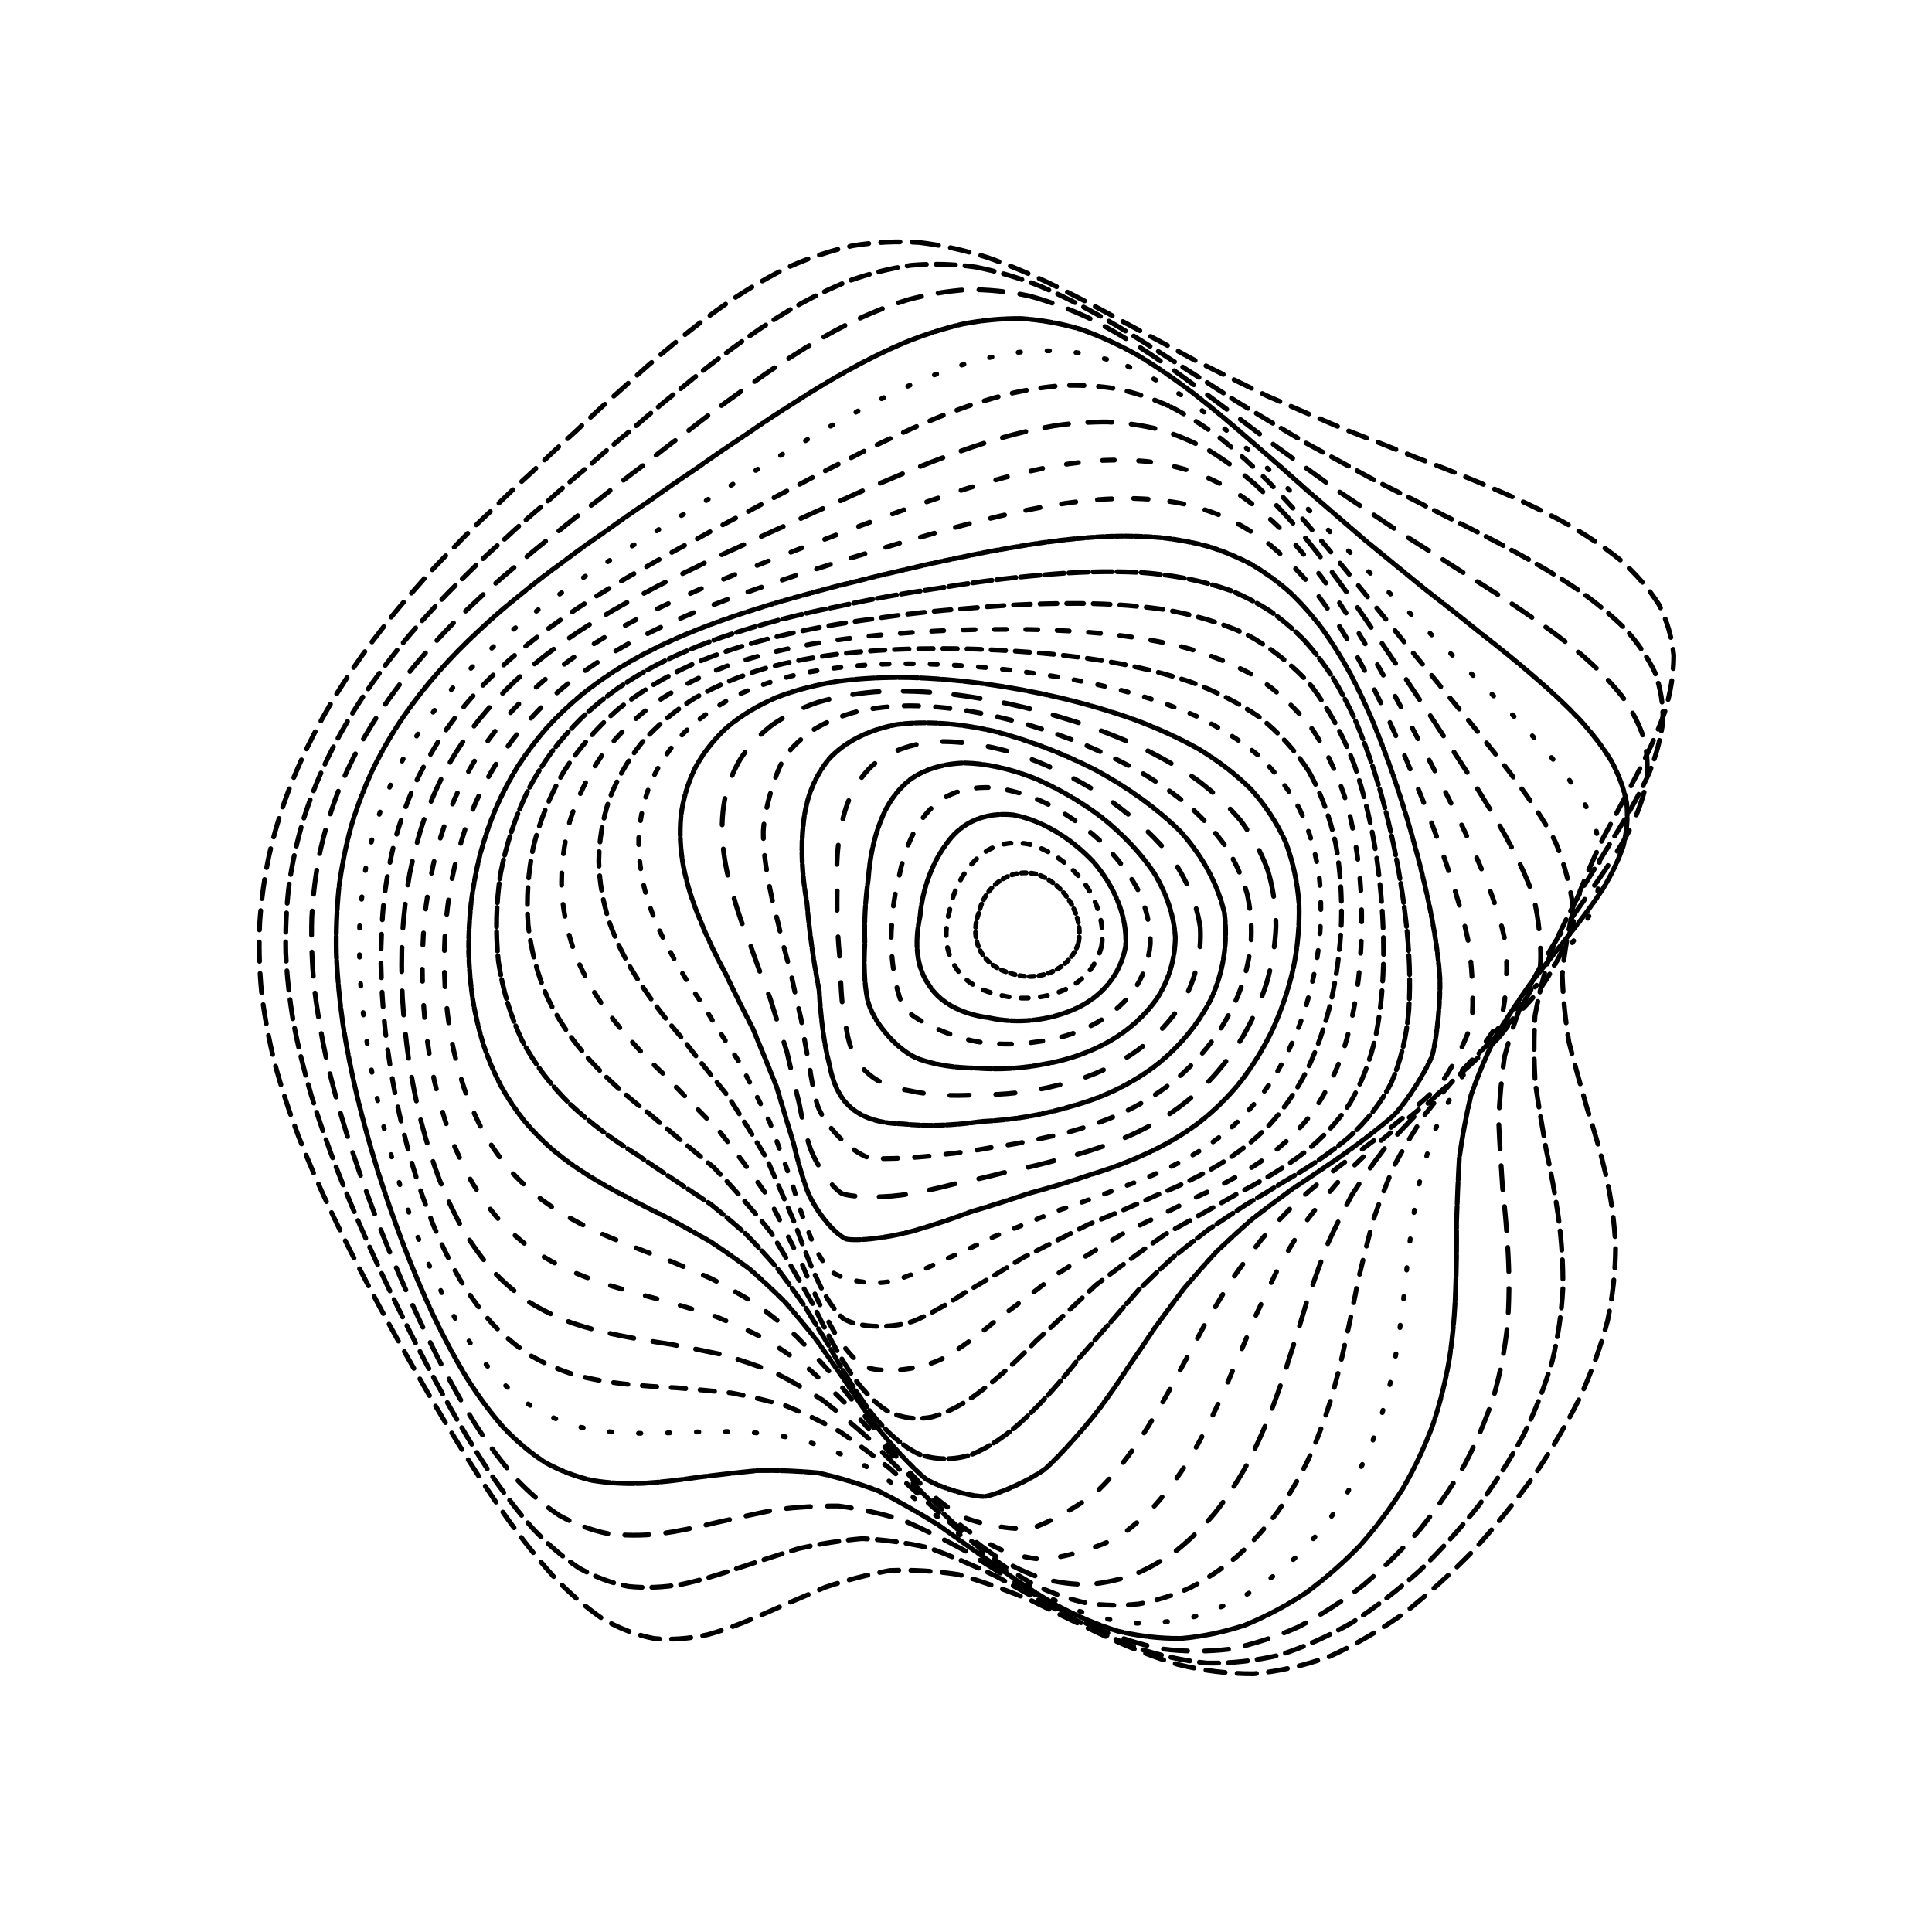 <!--https://fffuel.co/ccchaos/-->
<svg xmlns="http://www.w3.org/2000/svg" version="1.1" viewBox="0 0 800 800">
  <defs>
    <linearGradient x1="50%" y1="0%" x2="50%" y2="100%" id="ccchaos-grad">
      <stop stop-color="hsl(206, 75%, 49%)" stop-opacity="1" offset="0%"></stop>
      <stop stop-color="hsl(331, 90%, 56%)" stop-opacity="1" offset="100%"></stop>
    </linearGradient>
  </defs>
  <g stroke-width="2" stroke="url(#ccchaos-grad)" fill="none" stroke-linecap="round">
    <path
      d="M380.7 100.4C390.12 101.54 399.54 103.65 408.94 106.63 418.36 109.96 427.79 113.98 437.22 118.57 446.7 123.23 456.21 128.27 465.76 133.59 475.4 138.71 485.11 143.96 494.9 149.27 504.81 154.21 514.83 159.15 524.94 164.06 535.2 168.54 545.56 173.01 555.99 177.47 566.53 181.55 577.11 185.7 587.66 189.95 598.22 193.93 608.64 198.1 618.83 202.5 628.84 206.76 638.46 211.33 647.53 216.24 656.2 221.11 664.12 226.38 671.15 232.04 677.53 237.74 682.85 243.87 686.97 250.41 690.29 257.02 692.34 264.03 693.07 271.43 693.04 278.89 691.77 286.71 689.34 294.85 686.42 303.04 682.6 311.52 678.06 320.25 673.54 329.01 668.69 338 663.73 347.17 659.41 356.36 655.38 365.72 651.84 375.22 649.43 384.73 647.78 394.16 646.89 403.5 647.2 412.85 648.15 422.13 649.63 431.35 652 440.61 654.59 449.85 657.21 459.07 660.24 468.39 662.93 477.75 665.13 487.17 667.24 496.74 668.55 506.44 668.97 516.25 668.93 526.27 667.84 536.45 665.69 546.78 662.93 557.31 659.09 567.97 654.22 578.71 648.77 589.56 642.39 600.39 635.19 611.1 627.52 621.72 619.18 632.03 610.26 641.88 601.06 651.33 591.43 660.08 581.48 667.94 571.4 675.09 561.1 681.11 550.67 685.86 540.21 689.67 529.68 692.09 519.16 693.07 508.66 693.11 498.18 691.81 487.77 689.23 477.39 686.08 467.09 681.98 456.87 677.16 446.69 672.42 436.59 667.45 426.59 662.52 416.61 658.41 406.71 654.83 396.91 651.97 387.11 650.48 377.63 649.94 368.45 650.31 359.26 652 350.37 654.36 341.78 657.21 333.15 660.86 324.81 664.56 316.75 668.07 308.64 671.7 300.79 674.69 293.21 676.84 285.56 678.55 278.14 679.12 270.97 678.49 263.68 677.09 256.61 674.39 249.74 670.45 242.73 665.69 235.9 659.78 229.24 652.83 222.42 645.23 215.75 636.78 209.25 627.64 202.57 618.09 196.04 608.05 189.68 597.66 183.17 587.11 176.84 576.35 170.74 565.5 164.52 554.65 158.55 543.79 152.88 532.99 147.17 522.28 141.8 511.65 136.84 501.14 131.92 490.73 127.46 480.43 123.5 470.24 119.68 460.14 116.42 450.13 113.75 440.21 111.29 430.34 109.46 420.53 108.3 410.79 107.37 401.07 107.11 391.4 107.57 381.8 108.23 372.2 109.56 362.88 111.5 353.86 113.59 344.83 116.23 336.11 119.38 327.7 122.58 319.3 126.22 311.22 130.25 303.49 134.24 295.77 138.57 288.4 143.18 281.4 147.67 274.4 152.41 267.75 157.36 261.47 162.13 255.15 167.1 249.17 172.24 243.52 177.18 237.77 182.31 232.29 187.61 227.06 192.72 221.66 198.03 216.42 203.54 211.34 208.9 205.98 214.49 200.69 220.33 195.45 226.06 189.86 232.06 184.27 238.33 178.66 244.55 172.69 251.07 166.7 257.88 160.73 264.66 154.46 271.75 148.27 279.14 142.25 286.53 136.08 294.21 130.21 302.17 124.73 310.14 119.36 318.38 114.55 326.88 110.43 335.37 106.66 344.12 103.73 353.1 101.73 362.07 100.26 371.27 99.8 380.69 100.4"
      stroke-dasharray="8 5" transform="rotate(0, 400, 400)" opacity="0.47"></path>
    <path
      d="M383.44 111C392.56 112.13 401.71 114.17 410.88 117.06 420.06 120.28 429.29 124.18 438.55 128.64 447.85 133.19 457.21 138.13 466.63 143.36 476.12 148.43 485.69 153.65 495.34 158.96 505.09 163.94 514.93 168.94 524.85 173.92 534.87 178.5 544.95 183.08 555.06 187.64 565.24 191.84 575.38 196.08 585.44 200.4 595.45 204.43 605.26 208.62 614.77 212.99 624.07 217.19 632.93 221.65 641.2 226.4 649.05 231.07 656.16 236.09 662.38 241.46 667.99 246.83 672.57 252.59 676.04 258.72 678.77 264.89 680.34 271.45 680.71 278.37 680.41 285.33 679.01 292.64 676.56 300.28 673.72 307.96 670.08 315.94 665.8 324.19 661.58 332.46 657.07 340.98 652.46 349.73 648.46 358.48 644.71 367.44 641.37 376.6 639.07 385.76 637.43 394.9 636.47 404.01 636.59 413.13 637.29 422.24 638.47 431.34 640.47 440.48 642.69 449.64 644.97 458.82 647.66 468.1 650.09 477.45 652.11 486.87 654.1 496.43 655.41 506.11 655.95 515.9 656.13 525.85 655.38 535.93 653.67 546.11 651.44 556.43 648.23 566.81 644.06 577.2 639.36 587.62 633.78 597.94 627.4 608.04 620.58 617.99 613.07 627.55 604.98 636.59 596.59 645.19 587.74 653.06 578.52 660.02 569.14 666.29 559.5 671.48 549.67 675.45 539.79 678.56 529.79 680.39 519.74 680.89 509.69 680.6 499.63 679.08 489.6 676.44 479.59 673.33 469.62 669.4 459.72 664.84 449.85 660.4 440.05 655.78 430.33 651.19 420.63 647.39 411.01 644.06 401.49 641.36 391.96 639.92 382.74 639.32 373.82 639.54 364.88 640.97 356.23 643.01 347.87 645.51 339.47 648.78 331.35 652.12 323.49 655.33 315.57 658.72 307.9 661.58 300.49 663.73 292.98 665.54 285.7 666.37 278.64 666.12 271.47 665.23 264.49 663.16 257.7 659.95 250.77 656 244.01 650.96 237.41 644.92 230.65 638.26 224.04 630.74 217.59 622.51 210.97 613.85 204.51 604.65 198.22 595.03 191.79 585.19 185.54 575.08 179.52 564.81 173.4 554.48 167.54 544.07 161.97 533.67 156.39 523.29 151.14 512.96 146.29 502.71 141.51 492.53 137.16 482.44 133.32 472.45 129.61 462.53 126.45 452.71 123.87 442.99 121.5 433.32 119.74 423.73 118.64 414.24 117.77 404.76 117.56 395.37 118.03 386.07 118.72 376.78 120.06 367.79 121.99 359.12 124.06 350.45 126.68 342.09 129.8 334.06 132.96 326.02 136.56 318.31 140.54 310.94 144.49 303.56 148.76 296.52 153.32 289.82 157.76 283.1 162.45 276.71 167.35 270.65 172.07 264.53 176.99 258.7 182.08 253.16 186.97 247.49 192.04 242.05 197.28 236.82 202.32 231.39 207.55 226.1 212.97 220.93 218.22 215.48 223.69 210.08 229.38 204.71 234.95 199.02 240.77 193.31 246.85 187.61 252.84 181.58 259.11 175.55 265.65 169.56 272.15 163.32 278.94 157.2 286.02 151.25 293.07 145.22 300.41 139.5 308.02 134.18 315.62 129 323.5 124.39 331.65 120.44 339.78 116.85 348.17 114.07 356.81 112.19 365.44 110.81 374.31 110.41 383.43 111"
      stroke-dasharray="8 4" transform="rotate(4.04, 400, 400)" opacity="0.37"></path>
    <path
      d="M386.87 121.61C395.69 122.71 404.58 124.69 413.51 127.47 422.45 130.59 431.46 134.36 440.51 138.68 449.61 143.11 458.78 147.93 468.01 153.05 477.3 158.06 486.68 163.23 496.12 168.51 505.64 173.51 515.23 178.55 524.86 183.58 534.56 188.26 544.29 192.93 553.99 197.59 563.71 201.91 573.36 206.25 582.85 210.65 592.25 214.76 601.4 219 610.2 223.38 618.77 227.56 626.85 231.96 634.32 236.61 641.38 241.14 647.69 245.98 653.15 251.13 658.03 256.24 661.94 261.69 664.81 267.49 667.03 273.3 668.18 279.46 668.24 285.97 667.73 292.5 666.23 299.37 663.8 306.57 661.06 313.78 657.61 321.31 653.6 329.12 649.68 336.94 645.5 345.04 641.23 353.39 637.53 361.73 634.04 370.33 630.91 379.16 628.71 387.99 627.09 396.85 626.07 405.72 626.02 414.6 626.49 423.52 627.38 432.47 629.05 441.46 630.92 450.5 632.86 459.6 635.22 468.78 637.37 478.04 639.18 487.39 641.03 496.85 642.3 506.42 642.9 516.08 643.23 525.85 642.74 535.71 641.4 545.63 639.63 555.61 636.95 565.61 633.4 575.53 629.39 585.42 624.54 595.13 618.92 604.56 612.9 613.77 606.2 622.55 598.91 630.74 591.33 638.49 583.26 645.48 574.79 651.58 566.14 657.02 557.19 661.41 548.01 664.67 538.75 667.15 529.33 668.46 519.81 668.56 510.27 667.97 500.67 666.31 491.07 663.64 481.48 660.61 471.89 656.86 462.36 652.57 452.84 648.43 443.36 644.14 433.96 639.9 424.57 636.39 415.24 633.29 406 630.75 396.75 629.36 387.8 628.71 379.13 628.8 370.44 629.98 362.02 631.72 353.88 633.88 345.7 636.78 337.77 639.77 330.09 642.67 322.35 645.81 314.84 648.5 307.56 650.6 300.2 652.46 293.04 653.47 286.08 653.54 279.01 653.07 272.12 651.55 265.4 648.97 258.55 645.77 251.85 641.53 245.31 636.34 238.62 630.57 232.07 623.97 225.68 616.63 219.14 608.87 212.75 600.53 206.53 591.73 200.2 582.67 194.05 573.28 188.13 563.66 182.13 553.94 176.39 544.08 170.94 534.16 165.49 524.23 160.39 514.3 155.66 504.41 151.02 494.55 146.81 484.75 143.08 475.05 139.51 465.38 136.46 455.81 133.98 446.35 131.7 436.92 130.03 427.58 128.99 418.35 128.17 409.15 128 400.04 128.5 391.05 129.21 382.05 130.54 373.38 132.46 365.04 134.51 356.69 137.1 348.65 140.16 340.95 143.29 333.23 146.84 325.83 150.76 318.76 154.65 311.67 158.86 304.89 163.36 298.44 167.75 291.94 172.38 285.74 177.22 279.84 181.9 273.85 186.77 268.12 191.8 262.63 196.65 257 201.67 251.56 206.84 246.29 211.83 240.81 217 235.44 222.33 230.17 227.5 224.62 232.87 219.11 238.44 213.63 243.88 207.85 249.55 202.06 255.44 196.28 261.25 190.22 267.31 184.18 273.63 178.21 279.89 172.03 286.41 165.99 293.21 160.16 299.97 154.28 307 148.73 314.31 143.6 321.59 138.62 329.14 134.2 336.96 130.45 344.76 127.04 352.82 124.41 361.15 122.65 369.46 121.37 378.03 121.01 386.86 121.61"
      stroke-dasharray="10 7" transform="rotate(8.08, 400, 400)" opacity="0.73"></path>
    <path
      d="M390.83 132.22C399.37 133.29 407.99 135.2 416.66 137.88 425.35 140.88 434.12 144.51 442.94 148.69 451.8 152.98 460.73 157.68 469.72 162.68 478.77 167.59 487.88 172.7 497.05 177.93 506.26 182.93 515.53 187.98 524.8 193.05 534.11 197.8 543.41 202.56 552.63 207.31 561.83 211.73 570.91 216.18 579.78 220.67 588.54 224.87 597 229.17 605.07 233.59 612.88 237.8 620.18 242.18 626.88 246.77 633.17 251.23 638.73 255.94 643.46 260.93 647.67 265.84 650.97 271.06 653.31 276.6 655.07 282.11 655.86 287.95 655.67 294.12 655 300.28 653.44 306.77 651.06 313.58 648.43 320.39 645.19 327.51 641.45 334.93 637.82 342.35 633.97 350.05 630.03 358.03 626.61 366.01 623.38 374.25 620.44 382.76 618.35 391.27 616.76 399.84 615.68 408.47 615.49 417.11 615.74 425.81 616.37 434.58 617.72 443.37 619.26 452.25 620.88 461.2 622.91 470.22 624.77 479.32 626.36 488.51 628.04 497.77 629.23 507.13 629.83 516.55 630.26 526.04 629.96 535.58 628.91 545.12 627.52 554.68 625.31 564.18 622.3 573.55 618.89 582.82 614.71 591.86 609.8 600.55 604.52 608.99 598.58 616.95 592.06 624.29 585.26 631.19 577.95 637.33 570.23 642.6 562.32 647.25 554.08 650.92 545.57 653.53 536.96 655.45 528.15 656.3 519.2 656.07 510.22 655.26 501.13 653.49 492.01 650.83 482.88 647.91 473.72 644.36 464.58 640.34 455.45 636.51 446.34 632.55 437.27 628.63 428.22 625.4 419.21 622.53 410.26 620.14 401.31 618.8 392.63 618.12 384.21 618.07 375.78 619.03 367.59 620.49 359.65 622.33 351.68 624.87 343.94 627.52 336.43 630.11 328.86 632.97 321.5 635.48 314.35 637.48 307.12 639.34 300.07 640.46 293.21 640.76 286.24 640.64 279.43 639.57 272.78 637.56 266.02 635 259.39 631.49 252.91 627.09 246.3 622.17 239.82 616.43 233.5 609.97 227.05 603.09 220.75 595.62 214.62 587.65 208.4 579.41 202.37 570.79 196.56 561.88 190.7 552.84 185.1 543.61 179.79 534.26 174.49 524.86 169.53 515.41 164.96 505.96 160.47 496.52 156.4 487.1 152.81 477.74 149.37 468.41 146.44 459.15 144.07 449.99 141.9 440.86 140.31 431.81 139.33 422.88 138.58 413.97 138.45 405.15 138.97 396.47 139.69 387.78 141.02 379.41 142.9 371.37 144.94 363.32 147.48 355.58 150.49 348.16 153.56 340.72 157.05 333.58 160.89 326.76 164.72 319.91 168.87 313.35 173.29 307.08 177.62 300.75 182.19 294.69 186.96 288.88 191.6 282.98 196.41 277.3 201.39 271.82 206.2 266.2 211.17 260.73 216.28 255.39 221.23 249.85 226.33 244.4 231.59 239.02 236.7 233.39 241.98 227.78 247.44 222.2 252.78 216.35 258.32 210.5 264.07 204.68 269.72 198.62 275.61 192.6 281.73 186.68 287.78 180.59 294.08 174.67 300.63 168.98 307.13 163.28 313.9 157.92 320.93 152.99 327.92 148.22 335.19 144.01 342.71 140.45 350.2 137.23 357.97 134.76 365.99 133.11 374 131.92 382.28 131.62 390.82 132.22"
      stroke-dasharray="9 1" transform="rotate(12.12, 400, 400)" opacity="0.08"></path>
    <path
      d="M395.18 142.83C403.44 143.87 411.78 145.71 420.18 148.28 428.59 151.16 437.09 154.65 445.64 158.67 454.22 162.82 462.88 167.37 471.58 172.23 480.32 177.04 489.12 182.06 497.94 187.22 506.79 192.19 515.66 197.23 524.51 202.31 533.36 207.11 542.16 211.93 550.85 216.75 559.48 221.27 567.95 225.82 576.17 230.39 584.24 234.7 591.99 239.08 599.32 243.55 606.38 247.81 612.93 252.21 618.88 256.78 624.43 261.21 629.29 265.85 633.36 270.72 638.33 278.03 643.18 293.96 643.02 302.63 642.23 308.49 640.65 314.67 638.35 321.14 635.86 327.61 632.83 334.38 629.36 341.44 626.02 348.5 622.48 355.85 618.85 363.49 615.71 371.12 612.72 379.03 609.97 387.22 607.99 395.42 606.43 403.71 605.31 412.07 604.99 420.44 605.05 428.91 605.44 437.45 606.5 446.01 607.72 454.67 609.02 463.41 610.73 472.19 612.32 481.06 613.68 489.99 615.16 498.98 616.23 508.03 616.8 517.11 617.27 526.22 617.1 535.34 616.28 544.41 615.18 553.44 613.36 562.37 610.81 571.1 607.94 579.7 604.34 588.01 600.07 595.93 595.47 603.58 590.24 610.71 584.44 617.22 578.38 623.29 571.82 628.62 564.83 633.11 557.65 637.03 550.11 640.04 542.28 642.07 534.34 643.5 526.17 643.96 517.82 643.45 509.41 642.47 500.88 640.64 492.26 638.04 483.63 635.24 474.94 631.91 466.23 628.16 457.52 624.63 448.8 620.99 440.1 617.39 431.41 614.42 422.73 611.77 414.1 609.54 405.46 608.25 397.06 607.53 388.9 607.37 380.72 608.12 372.77 609.32 365.04 610.86 357.28 613.06 349.72 615.37 342.38 617.65 334.98 620.23 327.77 622.52 320.74 624.39 313.64 626.2 306.71 627.37 299.94 627.84 293.08 627.98 286.36 627.29 279.79 625.76 273.11 623.77 266.57 620.91 260.16 617.22 253.65 613.06 247.26 608.13 241.02 602.5 234.68 596.49 228.49 589.86 222.48 582.73 216.39 575.31 210.49 567.49 204.82 559.34 199.12 551.03 193.67 542.48 188.51 533.76 183.39 524.97 178.59 516.08 174.18 507.14 169.85 498.18 165.95 489.21 162.5 480.27 159.21 471.34 156.41 462.46 154.15 453.65 152.09 444.86 150.59 436.15 149.69 427.54 148.99 418.94 148.9 410.44 149.43 402.07 150.17 393.69 151.48 385.61 153.34 377.85 155.34 370.08 157.83 362.61 160.77 355.44 163.78 348.25 167.19 341.34 170.96 334.72 174.71 328.06 178.78 321.67 183.12 315.53 187.38 309.33 191.88 303.37 196.58 297.62 201.15 291.77 205.91 286.11 210.82 280.62 215.58 274.97 220.5 269.46 225.56 264.05 230.46 258.45 235.51 252.91 240.7 247.44 245.75 241.73 250.96 236.05 256.33 230.4 261.58 224.5 267.01 218.63 272.64 212.81 278.16 206.77 283.9 200.82 289.84 194.97 295.72 189.01 301.82 183.24 308.16 177.72 314.45 172.21 320.98 167.06 327.76 162.34 334.5 157.81 341.5 153.81 348.74 150.45 355.97 147.42 363.45 145.1 371.19 143.58 378.92 142.48 386.91 142.22 395.17 142.82"
      stroke-dasharray="1 11" transform="rotate(16.16, 400, 400)" opacity="0.29"></path>
    <path
      d="M399.73 153.43C407.69 154.44 415.74 156.21 423.85 158.67 431.97 161.42 440.17 164.77 448.42 168.62 456.69 172.62 465.02 177.01 473.38 181.72 481.77 186.4 490.19 191.31 498.61 196.38 507.05 201.29 515.47 206.3 523.83 211.36 532.17 216.19 540.42 221.04 548.53 225.91 556.55 230.52 564.37 235.15 571.91 239.8 579.3 244.2 586.33 248.67 592.93 253.2 599.27 257.53 605.09 261.97 610.31 266.55 617.28 273.28 627.01 287.56 629.6 295.2 630.75 303.01 628.67 319.93 625.68 329.07 623.34 335.25 620.53 341.71 617.32 348.46 614.27 355.2 611.03 362.23 607.71 369.55 604.83 376.85 602.07 384.45 599.51 392.33 597.63 400.21 596.11 408.2 594.95 416.28 594.52 424.37 594.41 432.56 594.59 440.82 595.37 449.11 596.3 457.5 597.3 465.95 598.7 474.43 600.01 482.98 601.13 491.58 602.4 500.21 603.32 508.87 603.83 517.52 604.28 526.17 604.2 534.78 603.53 543.29 602.66 551.74 601.15 560.02 599 568.07 596.57 575.95 593.49 583.5 589.78 590.63 585.79 597.47 581.21 603.79 576.08 609.49 570.72 614.77 564.86 619.34 558.56 623.1 552.09 626.37 545.25 628.78 538.09 630.3 530.82 631.32 523.29 631.46 515.55 630.73 507.75 629.63 499.79 627.78 491.7 625.26 483.6 622.62 475.4 619.5 467.14 616.04 458.89 612.8 450.59 609.47 442.28 606.17 433.97 603.46 425.66 601.01 417.35 598.93 409.05 597.69 400.95 596.95 393.05 596.68 385.14 597.25 377.43 598.2 369.91 599.46 362.37 601.34 355.01 603.32 347.83 605.3 340.61 607.59 333.55 609.64 326.65 611.36 319.7 613.07 312.88 614.25 306.22 614.82 299.48 615.15 292.86 614.75 286.38 613.61 279.82 612.1 273.37 609.8 267.06 606.74 260.66 603.28 254.38 599.1 248.25 594.24 242.04 589.04 235.98 583.23 230.1 576.91 224.17 570.32 218.42 563.29 212.91 555.91 207.38 548.35 202.11 540.52 197.13 532.48 192.19 524.35 187.57 516.07 183.33 507.7 179.19 499.29 175.45 490.83 172.16 482.37 169.03 473.9 166.37 465.44 164.23 457.04 162.28 448.64 160.88 440.3 160.04 432.04 159.41 423.79 159.36 415.62 159.9 407.56 160.64 399.49 161.94 391.72 163.75 384.23 165.71 376.73 168.14 369.51 171.01 362.56 173.95 355.59 177.27 348.88 180.94 342.43 184.62 335.93 188.6 329.67 192.84 323.64 197.02 317.54 201.43 311.63 206.05 305.92 210.56 300.1 215.24 294.44 220.09 288.92 224.8 283.25 229.66 277.68 234.65 272.21 239.5 266.55 244.5 260.95 249.63 255.4 254.62 249.64 259.76 243.91 265.05 238.22 270.22 232.32 275.57 226.46 281.08 220.67 286.49 214.71 292.09 208.84 297.89 203.11 303.62 197.31 309.55 191.71 315.7 186.38 321.79 181.1 328.12 176.18 334.67 171.68 341.18 167.38 347.94 163.61 354.93 160.45 361.9 157.61 369.12 155.46 376.58 154.05 384.04 153.05 391.75 152.83 399.72 153.43"
      stroke-dasharray="6 6" transform="rotate(20.2, 400, 400)" opacity="0.55"></path>
    <path
      d="M404.28 164.04C411.95 165.02 419.7 166.71 427.49 169.05 435.3 171.68 443.17 174.87 451.08 178.55 459 182.38 466.96 186.6 474.94 191.14 482.93 195.68 490.93 200.45 498.9 205.41 506.87 210.24 514.79 215.18 522.62 220.2 530.42 225.02 538.09 229.89 545.57 234.79 552.97 239.45 560.12 244.14 566.98 248.85 573.67 253.34 580 257.88 585.89 262.48 591.53 266.88 596.66 271.37 601.21 275.98 607.24 282.73 615.43 296.89 617.45 304.38 618.22 311.99 615.91 328.36 613.06 337.16 610.89 343.08 608.29 349.28 605.36 355.75 602.58 362.21 599.62 368.95 596.59 375.96 593.96 382.96 591.42 390.25 589.04 397.82 587.27 405.39 585.78 413.07 584.61 420.84 584.08 428.62 583.82 436.49 583.8 444.45 584.33 452.41 584.99 460.46 585.72 468.56 586.83 476.68 587.86 484.85 588.73 493.04 589.79 501.24 590.55 509.43 590.96 517.58 591.36 525.69 591.3 533.73 590.74 541.62 590.04 549.42 588.77 557.01 586.93 564.33 584.88 571.47 582.23 578.25 579.01 584.6 575.57 590.66 571.56 596.19 567.04 601.11 562.31 605.65 557.1 609.51 551.47 612.63 545.67 615.3 539.5 617.19 532.99 618.27 526.38 618.93 519.49 618.81 512.36 617.94 505.17 616.76 497.78 614.93 490.25 612.52 482.68 610.04 475 607.16 467.22 603.97 459.44 601.02 451.58 597.99 443.68 594.98 435.78 592.51 427.85 590.26 419.89 588.32 411.94 587.14 404.15 586.37 396.53 586.02 388.91 586.42 381.45 587.14 374.16 588.14 366.85 589.71 359.69 591.38 352.69 593.06 345.65 595.06 338.76 596.87 332.01 598.4 325.21 599.98 318.53 601.12 311.99 601.74 305.38 602.19 298.89 602.02 292.53 601.19 286.09 600.06 279.77 598.24 273.57 595.73 267.31 592.89 261.17 589.37 255.17 585.22 249.12 580.76 243.22 575.73 237.49 570.18 231.74 564.38 226.17 558.14 220.83 551.52 215.5 544.73 210.42 537.63 205.63 530.29 200.9 522.84 196.48 515.21 192.43 507.46 188.48 499.64 184.92 491.74 181.8 483.8 178.83 475.84 176.32 467.85 174.31 459.89 172.48 451.93 171.17 443.99 170.4 436.11 169.83 428.23 169.82 420.41 170.37 412.67 171.11 404.93 172.38 397.45 174.15 390.23 176.06 383 178.42 376.01 181.2 369.27 184.06 362.51 187.29 355.97 190.86 349.67 194.44 343.31 198.31 337.17 202.45 331.21 206.54 325.19 210.86 319.34 215.37 313.64 219.8 307.85 224.41 302.18 229.17 296.62 233.81 290.93 238.6 285.33 243.53 279.8 248.32 274.11 253.26 268.46 258.32 262.87 263.25 257.1 268.33 251.36 273.54 245.66 278.64 239.8 283.89 234 289.3 228.27 294.62 222.42 300.11 216.69 305.77 211.11 311.36 205.5 317.14 200.1 323.12 194.99 329.04 189.94 335.17 185.26 341.52 181.01 347.82 176.96 354.35 173.42 361.1 170.46 367.83 167.81 374.79 165.82 381.99 164.53 389.17 163.62 396.6 163.44 404.27 164.04"
      stroke-dasharray="10 8" transform="rotate(24.24, 400, 400)" opacity="0.76"></path>
    <path
      d="M408.66 174.65C416.03 175.59 423.45 177.2 430.91 179.43 438.37 181.92 445.89 184.96 453.42 188.46 460.96 192.11 468.52 196.15 476.07 200.51 483.63 204.88 491.16 209.51 498.65 214.32 506.11 219.04 513.5 223.89 520.77 228.84 527.99 233.62 535.05 238.47 541.9 243.36 548.65 248.05 555.15 252.78 561.33 257.53 567.34 262.08 572.99 266.68 578.19 271.33 583.17 275.8 587.66 280.35 591.59 284.99 596.77 291.79 603.59 305.89 605.14 313.28 605.61 320.75 603.18 336.67 600.49 345.17 598.49 350.89 596.12 356.86 593.45 363.08 590.93 369.28 588.26 375.74 585.5 382.47 583.11 389.18 580.78 396.17 578.57 403.42 576.9 410.67 575.47 418.02 574.28 425.46 573.67 432.9 573.28 440.43 573.09 448.02 573.39 455.62 573.8 463.29 574.27 470.98 575.1 478.68 575.86 486.41 576.5 494.12 577.33 501.82 577.92 509.48 578.21 517.06 578.52 524.59 578.45 532 577.94 539.23 577.35 546.35 576.26 553.23 574.67 559.82 572.92 566.21 570.63 572.23 567.84 577.8 563.1 585.5 550.91 597.56 543.59 601.69 538.42 603.84 532.87 605.29 526.99 606 521.01 606.38 514.74 606.06 508.21 605.08 501.62 603.87 494.81 602.1 487.83 599.82 480.82 597.52 473.65 594.87 466.37 591.96 459.07 589.29 451.67 586.54 444.2 583.82 436.73 581.58 429.19 579.52 421.6 577.72 414.02 576.59 406.56 575.81 399.25 575.38 391.93 575.62 384.74 576.14 377.69 576.9 370.63 578.18 363.69 579.55 356.89 580.94 350.06 582.65 343.35 584.21 336.76 585.54 330.14 586.97 323.62 588.02 317.22 588.63 310.78 589.14 304.43 589.12 298.21 588.53 291.93 587.72 285.76 586.29 279.71 584.24 273.61 581.92 267.63 578.99 261.8 575.48 255.93 571.69 250.21 567.36 244.67 562.54 239.11 557.49 233.75 551.99 228.61 546.12 223.5 540.07 218.63 533.7 214.05 527.07 209.53 520.32 205.33 513.36 201.48 506.23 197.73 499.05 194.37 491.74 191.42 484.34 188.62 476.93 186.26 469.45 184.38 461.96 182.67 454.46 181.46 446.96 180.76 439.48 180.26 432 180.28 424.55 180.83 417.15 181.57 409.75 182.82 402.57 184.53 395.62 186.39 388.65 188.68 381.9 191.36 375.36 194.13 368.8 197.26 362.43 200.71 356.26 204.18 350.04 207.94 344 211.95 338.12 215.93 332.17 220.14 326.36 224.55 320.69 228.88 314.92 233.39 309.25 238.06 303.68 242.62 297.99 247.33 292.37 252.18 286.81 256.91 281.11 261.77 275.46 266.75 269.86 271.62 264.1 276.62 258.4 281.75 252.74 286.78 246.96 291.95 241.25 297.26 235.64 302.48 229.94 307.86 224.37 313.39 218.98 318.86 213.58 324.49 208.42 330.31 203.54 336.07 198.76 342.02 194.33 348.17 190.33 354.28 186.53 360.59 183.23 367.1 180.48 373.6 178.02 380.31 176.18 387.23 175.01 394.15 174.19 401.29 174.06 408.65 174.65"
      stroke-dasharray="5 10" transform="rotate(28.28, 400, 400)" opacity="0.94"></path>
    <path
      d="M412.68 185.25C419.72 186.16 426.81 187.69 433.91 189.8 441.01 192.16 448.14 195.03 455.27 198.35 462.4 201.81 469.53 205.66 476.63 209.82 483.72 214.02 490.76 218.46 497.72 223.11 504.66 227.7 511.49 232.43 518.17 237.28 524.8 241.99 531.25 246.79 537.47 251.64 543.58 256.32 549.43 261.05 554.95 265.81 560.31 270.4 565.3 275.04 569.87 279.72 576.17 286.54 585.92 300.33 589.21 307.39 591.54 314.41 592.94 329.09 592.08 336.82 590.49 344.65 585.1 361.32 581.6 370.19 579.34 376.15 576.93 382.36 574.44 388.8 572.28 395.24 570.15 401.92 568.11 408.85 566.54 415.77 565.15 422.78 563.97 429.86 563.29 436.94 562.79 444.09 562.44 451.28 562.54 458.48 562.73 465.71 562.97 472.95 563.53 480.18 564.04 487.41 564.45 494.59 565.06 501.75 565.46 508.84 565.61 515.81 565.82 522.72 565.69 529.47 565.2 536.02 564.66 542.44 563.7 548.61 562.29 554.46 559.78 562.76 552.21 576.88 547.18 582.46 541.49 587.02 527.91 592.59 520.14 593.54 514.75 593.69 509.07 593.23 503.12 592.19 497.12 590.99 490.88 589.3 484.44 587.17 477.97 585.06 471.33 582.65 464.54 580.02 457.74 577.61 450.81 575.14 443.79 572.68 436.75 570.65 429.63 568.78 422.43 567.11 415.22 566.04 408.12 565.25 401.12 564.76 394.12 564.86 387.23 565.2 380.44 565.73 373.65 566.74 366.96 567.84 360.38 568.95 353.77 570.38 347.27 571.68 340.88 572.81 334.45 574.05 328.12 574.98 321.9 575.55 315.64 576.07 309.47 576.14 303.42 575.71 297.32 575.13 291.33 574.01 285.46 572.35 279.55 570.47 273.77 568.04 268.13 565.08 262.47 561.89 256.96 558.2 251.63 554.03 246.3 549.67 241.17 544.88 236.26 539.7 231.38 534.37 226.74 528.71 222.39 522.76 218.11 516.71 214.13 510.41 210.49 503.93 206.96 497.38 203.8 490.67 201.03 483.84 198.41 476.99 196.21 470.05 194.46 463.05 192.88 456.04 191.76 449 191.14 441.94 190.69 434.88 190.74 427.82 191.3 420.77 192.03 413.72 193.24 406.85 194.9 400.17 196.69 393.48 198.9 386.96 201.48 380.63 204.15 374.27 207.16 368.07 210.48 362.03 213.83 355.95 217.46 350.02 221.34 344.22 225.2 338.35 229.29 332.6 233.56 326.96 237.79 321.24 242.19 315.59 246.74 310.03 251.21 304.36 255.82 298.76 260.56 293.21 265.21 287.54 269.99 281.92 274.88 276.36 279.67 270.67 284.59 265.04 289.63 259.48 294.58 253.82 299.65 248.24 304.86 242.79 309.98 237.27 315.25 231.91 320.65 226.74 326 221.59 331.49 216.68 337.15 212.07 342.76 207.55 348.53 203.4 354.48 199.66 360.4 196.11 366.5 193.04 372.78 190.51 379.04 188.24 385.5 186.56 392.15 185.5 398.79 184.76 405.63 184.67 412.67 185.25"
      stroke-dasharray="6 9" transform="rotate(32.32, 400, 400)" opacity="0.88"></path>
    <path
      d="M416.18 195.86C422.88 196.73 429.61 198.18 436.33 200.17 443.05 202.39 449.77 205.09 456.48 208.22 463.18 211.49 469.85 215.13 476.46 219.09 483.06 223.09 489.59 227.34 496.01 231.8 502.4 236.23 508.67 240.82 514.76 245.52 520.8 250.14 526.63 254.84 532.23 259.62 537.72 264.26 542.94 268.95 547.83 273.7 552.57 278.29 556.96 282.93 560.94 287.62 566.4 294.47 574.7 308.31 577.43 315.36 579.32 322.36 580.25 336.88 579.35 344.46 577.85 352.12 572.96 368.29 569.82 376.84 567.81 382.59 565.65 388.54 563.41 394.71 561.46 400.86 559.53 407.24 557.64 413.83 556.17 420.42 554.84 427.07 553.67 433.76 552.94 440.46 552.34 447.2 551.86 453.96 551.78 460.71 551.77 467.48 551.79 474.22 552.12 480.95 552.39 487.65 552.59 494.27 552.97 500.85 553.18 507.33 553.18 513.67 553.17 522.98 551.58 540.35 549.87 548.21 547.64 555.46 540.98 567.57 536.54 572.24 531.52 576 519.45 580.35 512.49 580.91 505.09 580.61 488.84 577.33 480.09 574.58 474.15 572.67 468.03 570.49 461.74 568.13 455.43 565.98 448.98 563.77 442.4 561.56 435.82 559.75 429.12 558.05 422.32 556.5 415.52 555.49 408.78 554.7 402.13 554.16 395.47 554.14 388.89 554.31 382.39 554.64 375.89 555.4 369.46 556.24 363.13 557.09 356.78 558.24 350.52 559.3 344.34 560.2 338.15 561.25 332.04 562.04 326.02 562.52 319.97 563.01 314.02 563.11 308.17 562.79 302.29 562.37 296.51 561.48 290.85 560.12 285.17 558.6 279.61 556.58 274.2 554.09 268.78 551.42 263.51 548.29 258.41 544.71 253.33 540.97 248.45 536.81 243.78 532.29 239.16 527.63 234.78 522.63 230.67 517.34 226.63 511.95 222.89 506.31 219.47 500.45 216.17 494.53 213.21 488.43 210.63 482.18 208.19 475.9 206.15 469.5 204.54 463.01 203.08 456.5 202.07 449.93 201.51 443.31 201.13 436.69 201.21 430.02 201.77 423.34 202.49 416.66 203.66 410.12 205.26 403.72 206.98 397.32 209.09 391.05 211.56 384.92 214.12 378.78 217 372.76 220.19 366.87 223.41 360.95 226.9 355.13 230.63 349.43 234.35 343.67 238.3 338 242.43 332.42 246.52 326.76 250.79 321.18 255.21 315.66 259.56 310.06 264.06 304.5 268.69 299.01 273.24 293.42 277.91 287.88 282.69 282.4 287.39 276.83 292.21 271.32 297.14 265.89 302 260.4 306.97 255.01 312.06 249.75 317.07 244.46 322.22 239.34 327.49 234.42 332.7 229.54 338.06 224.9 343.55 220.57 349 216.34 354.6 212.47 360.35 208.99 366.07 205.71 371.95 202.88 377.99 200.55 384.02 198.48 390.21 196.95 396.58 196 402.93 195.34 409.47 195.29 416.17 195.86"
      stroke-dasharray="3 1" transform="rotate(36.36, 400, 400)" opacity="0.84"></path>
    <path
      d="M419.01 206.47C425.36 207.29 431.7 208.66 438.03 210.53 444.35 212.61 450.65 215.14 456.91 218.08 469.4 224.34 481.66 231.9 493.45 240.4 505.1 248.84 516.11 257.9 526.19 267.31 535.88 276.31 544.4 285.57 551.44 295.01 557.85 303.96 562.57 313.18 565.44 322.67 567.64 331.79 568.03 341.36 566.66 351.4 565.03 361.25 562.09 371.72 558.11 382.82 556.33 388.35 554.41 394.06 552.4 399.94 550.66 405.81 548.9 411.87 547.17 418.11 545.8 424.35 544.54 430.63 543.38 436.92 542.61 443.22 541.93 449.53 541.35 455.82 541.21 468.4 541.14 480.87 540.91 492.99 541.42 504.93 541.21 516.3 540.05 526.78 538.96 536.8 536.53 545.6 532.71 552.85 528.59 559.32 522.98 563.99 515.98 566.63 508.65 568.46 500.04 568.35 490.33 566.4 480.42 564.17 469.58 560.69 457.99 556.31 452.17 554.41 446.19 552.45 440.07 550.47 433.94 548.85 427.67 547.31 421.29 545.89 414.9 544.94 408.55 544.16 402.26 543.57 395.96 543.44 389.71 543.47 383.53 543.62 371.15 545.07 359 546.56 347.17 547.76 335.29 549.55 323.69 550.33 312.48 549.83 301.21 549.1 290.34 546.7 280.02 542.63 269.72 538 260.05 531.7 251.21 523.94 242.57 515.72 234.9 506.24 228.44 495.8 222.41 485.11 217.73 473.68 214.63 461.73 213.3 455.74 212.38 449.65 211.9 443.47 211.57 437.3 211.68 431.05 212.23 424.75 212.94 418.45 214.07 412.24 215.6 406.14 217.24 400.04 219.25 394.04 221.61 388.14 226.54 376.3 232.69 364.81 239.81 353.69 246.95 342.4 254.9 331.35 263.47 320.56 271.85 309.51 280.79 298.62 290.16 288 299.26 277.14 308.83 266.58 318.8 256.55 328.52 246.51 338.74 237.24 349.41 229.06 359.93 221.34 371.01 215.07 382.61 210.61 388.39 208.72 394.31 207.34 400.38 206.5 406.44 205.93 412.65 205.91 419 206.47"
      stroke-dasharray="8 2" transform="rotate(40.4, 400, 400)" opacity="0.19"></path>
    <path
      d="M421.05 217.08C433.01 218.87 444.86 222.59 456.46 227.92 468.03 233.77 479.27 240.88 489.98 248.9 500.55 256.96 510.42 265.64 519.35 274.73 527.93 283.52 535.37 292.6 541.43 301.88 546.95 310.76 550.95 319.89 553.28 329.26 555.1 338.31 555.33 347.73 554.03 357.53 552.58 367.16 549.98 377.3 546.46 387.95 543.5 398.54 540.17 409.73 536.71 421.49 534.49 433.25 532.55 445.03 530.9 456.68 530.45 468.3 530.02 479.69 529.43 490.63 529.54 501.39 529.04 511.5 527.73 520.68 526.57 529.44 524.27 537 520.77 543.1 517.08 548.54 512.07 552.34 505.8 554.35 499.28 555.73 491.56 555.43 482.8 553.54 473.87 551.52 464 548.42 453.36 544.54 442.67 541.45 431.3 538.27 419.38 535.29 407.46 533.9 395.59 533.05 383.9 532.68 372.21 533.68 360.67 534.7 349.41 535.48 338.12 536.87 327.07 537.42 316.4 536.89 305.71 536.29 295.4 534.26 285.64 530.77 275.93 526.89 266.85 521.5 258.57 514.75 250.51 507.63 243.38 499.3 237.41 489.98 231.84 480.46 227.55 470.12 224.73 459.19 222.46 448.2 221.74 436.72 222.7 424.91 224.21 413.09 227.25 401.5 231.62 390.22 236.3 378.9 242.13 367.81 248.89 357 255.71 346.07 263.31 335.3 271.53 324.78 279.61 314.05 288.24 303.49 297.29 293.23 306.13 282.81 315.41 272.74 325.05 263.23 334.5 253.8 344.39 245.14 354.67 237.56 364.83 230.45 375.46 224.73 386.53 220.69 397.55 217.51 409.08 216.24 421.04 217.07"
      stroke-dasharray="7 4" transform="rotate(44.44, 400, 400)" opacity="0.17"></path>
    <path
      d="M422.22 227.68C433.41 229.37 444.41 232.82 455.08 237.75 465.72 243.19 475.95 249.82 485.6 257.34 495.11 264.95 503.9 273.21 511.76 281.9 519.32 290.39 525.78 299.21 530.97 308.24 535.72 316.96 539.1 325.93 541 335.1 542.52 344.01 542.66 353.23 541.47 362.75 540.22 372.12 537.97 381.89 534.89 392.06 532.32 402.18 529.38 412.78 526.24 423.79 524.17 434.8 522.25 445.72 520.51 456.4 519.8 467.03 519.06 477.35 518.16 487.13 517.89 496.74 517.11 505.64 515.64 513.6 513.25 524.42 503.24 538.82 495.33 541.86 489.51 542.91 482.59 542.5 474.68 540.73 466.64 538.96 457.69 536.25 447.97 532.85 438.19 530.18 427.72 527.38 416.67 524.68 405.61 523.35 394.53 522.4 383.56 521.81 372.59 522.41 361.73 523.01 351.1 523.38 340.46 524.37 330.05 524.65 319.97 524.04 309.92 523.47 300.24 521.69 291.08 518.65 282.02 515.35 273.56 510.71 265.88 504.84 258.42 498.68 251.86 491.37 246.38 483.1 241.28 474.64 237.38 465.36 234.85 455.41 232.82 445.4 232.21 434.83 233.17 423.82 234.62 412.81 237.49 401.89 241.61 391.16 246.02 380.41 251.51 369.8 257.89 359.39 264.34 348.88 271.56 338.51 279.38 328.34 287.11 318.05 295.38 307.93 304.06 298.12 312.58 288.24 321.52 278.73 330.79 269.82 339.92 261.04 349.44 253.04 359.28 246.08 369.03 239.59 379.19 234.41 389.69 230.79 400.15 227.94 411.02 226.85 422.22 227.68"
      stroke-dasharray="5 8" transform="rotate(48.48, 400, 400)" opacity="0.43"></path>
    <path
      d="M422.47 238.29C432.87 239.86 443 243.04 452.74 247.59 462.44 252.59 471.69 258.72 480.32 265.72 488.83 272.84 496.6 280.62 503.47 288.85 510.09 296.96 515.69 305.43 520.12 314.12 524.21 322.59 527.07 331.31 528.65 340.2 529.95 348.89 530.05 357.84 529 367 527.96 376.06 526.04 385.43 523.37 395.08 521.18 404.69 518.6 414.65 515.77 424.89 513.85 435.13 511.97 445.17 510.17 454.88 509.26 464.54 508.26 473.8 507.08 482.46 506.49 490.97 505.43 498.75 503.8 505.59 501.29 514.86 491.88 526.85 484.7 529.22 479.47 530.03 473.24 529.6 466.11 528.01 458.87 526.48 450.78 524.16 441.93 521.22 433.04 518.95 423.45 516.51 413.26 514.07 403.08 512.81 392.81 511.79 382.6 511 372.41 511.26 362.28 511.47 352.33 511.48 342.41 512.07 332.68 512.07 323.27 511.33 313.91 510.71 304.91 509.07 296.41 506.36 288.03 503.5 280.23 499.47 273.17 494.34 266.34 488.99 260.35 482.59 255.37 475.25 250.75 467.78 247.24 459.47 244.99 450.46 243.18 441.4 242.69 431.72 243.63 421.53 245.02 411.34 247.72 401.14 251.57 391.03 255.68 380.9 260.82 370.83 266.79 360.91 272.86 350.93 279.67 341.04 287.04 331.35 294.38 321.58 302.24 312 310.49 302.75 318.63 293.49 327.18 284.63 336.02 276.36 344.76 268.28 353.85 260.96 363.21 254.65 372.5 248.78 382.13 244.13 392.02 240.92 401.89 238.4 412.07 237.47 422.47 238.29"
      stroke-dasharray="6 4" transform="rotate(52.52, 400, 400)" opacity="0.90"></path>
    <path
      d="M421.79 248.9C431.38 250.35 440.64 253.26 449.46 257.41 458.24 261.98 466.54 267.6 474.2 274.05 481.76 280.64 488.59 287.89 494.57 295.6 500.35 303.25 505.19 311.28 508.97 319.55 512.5 327.67 514.95 336.03 516.27 344.55 517.41 352.93 517.52 361.52 516.63 370.28 515.8 378.95 514.2 387.85 511.93 396.94 510.07 406 507.83 415.29 505.3 424.75 503.54 434.2 501.72 443.35 499.89 452.1 498.81 460.82 497.6 469.05 496.21 476.66 495.33 484.14 494.04 490.89 492.26 496.74 489.6 504.64 480.63 514.63 474.05 516.5 469.31 517.16 463.7 516.76 457.26 515.37 450.74 514.11 443.44 512.16 435.42 509.66 427.36 507.75 418.63 505.64 409.31 503.47 400 502.27 390.57 501.21 381.15 500.27 371.76 500.23 362.4 500.1 353.21 499.78 344.04 500 335.05 499.72 326.37 498.82 317.75 498.1 309.47 496.52 301.67 494.04 294.01 491.49 286.89 487.94 280.47 483.42 274.28 478.75 268.87 473.13 264.4 466.63 260.25 460.02 257.12 452.61 255.14 444.49 253.56 436.33 253.18 427.53 254.1 418.17 255.42 408.81 257.93 399.35 261.5 389.91 265.32 380.47 270.08 371.02 275.62 361.68 281.28 352.31 287.63 343.01 294.53 333.89 301.42 324.75 308.82 315.8 316.59 307.19 324.3 298.62 332.38 290.47 340.74 282.91 349.03 275.55 357.62 268.93 366.45 263.26 375.23 258.02 384.27 253.89 393.52 251.07 402.75 248.87 412.2 248.1 421.79 248.9"
      stroke-dasharray="3 7" transform="rotate(56.56, 400, 400)" opacity="0.23"></path>
    <path
      d="M420.21 259.5C428.97 260.84 437.35 263.48 445.28 267.23 453.17 271.37 460.55 276.47 467.31 282.34 473.98 288.38 479.96 295.05 485.15 302.18 490.18 309.31 494.35 316.82 497.59 324.58 500.65 332.26 502.77 340.17 503.91 348.23 504.94 356.2 505.09 364.35 504.38 372.61 503.76 380.82 502.46 389.19 500.55 397.66 499.01 406.12 497.08 414.71 494.84 423.36 493.22 432 491.48 440.28 489.67 448.11 488.47 455.9 487.1 463.17 485.53 469.81 483.67 479.25 478.21 493.86 474.18 498.69 469.57 502.22 456.63 504.16 448.27 502.85 442.41 501.85 435.83 500.26 428.59 498.17 421.33 496.59 413.43 494.79 404.98 492.86 396.53 491.74 387.94 490.65 379.36 489.61 370.79 489.31 362.25 488.9 353.84 488.29 345.47 488.17 337.27 487.62 329.35 486.55 321.5 485.69 313.98 484.12 306.92 481.79 299.99 479.46 293.58 476.27 287.82 472.24 282.26 468.13 277.44 463.16 273.47 457.4 269.79 451.56 267.03 444.96 265.32 437.68 263.96 430.37 263.68 422.42 264.57 413.89 265.8 405.36 268.13 396.68 271.4 387.97 274.91 379.27 279.29 370.52 284.39 361.84 289.6 353.16 295.47 344.54 301.85 336.09 308.26 327.65 315.14 319.42 322.38 311.52 329.6 303.71 337.16 296.31 344.97 289.49 352.75 282.88 360.79 276.97 369.03 271.95 377.23 267.31 385.65 263.69 394.21 261.26 402.75 259.35 411.46 258.73 420.21 259.5"
      stroke-dasharray="8 1" transform="rotate(60.6, 400, 400)" opacity="0.12"></path>
    <path
      d="M417.8 270.11C425.71 271.33 433.24 273.7 440.29 277.06 447.32 280.76 453.84 285.34 459.77 290.62 465.62 296.08 470.83 302.14 475.31 308.64 479.68 315.18 483.29 322.1 486.07 329.28 488.74 336.42 490.59 343.79 491.61 351.3 492.58 358.76 492.79 366.38 492.26 374.07 491.83 381.73 490.81 389.5 489.24 397.31 487.98 405.11 486.34 412.97 484.37 420.8 482.9 428.64 481.26 436.06 479.49 442.99 478.21 449.9 476.74 456.27 475.06 462.03 472.94 470.19 467.18 482.65 463.22 486.71 458.82 489.72 446.9 491.47 439.34 490.46 434.06 489.72 428.15 488.46 421.65 486.74 415.13 485.47 408.04 483.95 400.44 482.25 392.83 481.22 385.1 480.13 377.36 479.02 369.64 478.51 361.93 477.86 354.35 477.02 346.81 476.6 339.42 475.81 332.3 474.58 325.26 473.57 318.52 471.96 312.22 469.72 306.04 467.53 300.33 464.62 295.23 460.99 290.32 457.33 286.07 452.92 282.6 447.8 279.38 442.63 276.99 436.77 275.53 430.27 274.37 423.75 274.18 416.61 275.03 408.91 276.19 401.22 278.31 393.34 281.29 385.41 284.48 377.48 288.46 369.49 293.09 361.56 297.85 353.63 303.2 345.76 309.04 338.07 314.92 330.41 321.25 322.96 327.91 315.84 334.57 308.82 341.55 302.21 348.77 296.16 355.96 290.31 363.4 285.11 370.98 280.73 378.56 276.68 386.3 273.55 394.13 271.49 401.96 269.86 409.88 269.37 417.8 270.11"
      stroke-dasharray="11 10" transform="rotate(64.64, 400, 400)" opacity="0.62"></path>
    <path
      d="M414.65 280.72C421.72 281.82 428.4 283.92 434.62 286.9 440.82 290.16 446.53 294.21 451.68 298.9 456.79 303.76 461.3 309.18 465.17 315.02 468.96 320.92 472.08 327.19 474.5 333.71 476.84 340.23 478.48 346.98 479.42 353.86 480.35 360.72 480.63 367.71 480.28 374.76 480.03 381.79 479.26 388.9 478 395.99 476.99 403.09 475.62 410.19 473.9 417.2 472.59 424.21 471.05 430.79 469.35 436.88 467.28 445.73 462.48 460.5 459.55 466.23 452.49 474.17 437.45 478.92 430.61 478.21 425.86 477.71 420.57 476.75 414.77 475.39 408.96 474.38 402.64 473.13 395.88 471.64 389.11 470.7 382.23 469.63 375.34 468.48 368.47 467.83 361.61 467 354.87 465.97 348.18 465.3 341.63 464.3 335.33 462.94 329.1 461.77 323.16 460.12 317.62 457.95 309.7 454.49 296.63 444.57 291.8 438.04 289.02 433.46 286.98 428.27 285.77 422.5 284.8 416.71 284.69 410.36 285.5 403.49 286.56 396.62 288.48 389.57 291.16 382.45 294.02 375.33 297.59 368.16 301.75 361.02 306.02 353.91 310.85 346.86 316.11 339.98 321.43 333.15 327.16 326.53 333.2 320.23 339.26 314.04 345.61 308.24 352.17 302.95 358.74 297.86 365.51 293.37 372.4 289.61 379.29 286.13 386.31 283.47 393.38 281.75 400.45 280.39 407.57 280.01 414.65 280.72"
      stroke-dasharray="6 7" transform="rotate(68.68, 400, 400)" opacity="0.73"></path>
    <path
      d="M410.89 291.32C423.35 293.58 434.27 299.17 443.22 307.2 452.02 315.82 458.7 326.37 462.95 337.96 467.06 349.63 468.89 362.15 468.44 374.83 468.39 387.49 466.68 400.34 463.44 412.73 461.43 425.11 458.44 435.77 454.69 444.32 451.93 452.72 447.9 458.85 442.55 462.45 437.54 465.94 430.75 467.13 422.24 466.13 413.74 465.75 403.39 463.98 391.49 461.04 379.58 459.75 367.35 457.76 355.55 455.14 343.89 453.7 332.85 450.9 323.19 446.56 313.92 442.56 306.31 436.48 301.09 428.38 296.56 420.25 294.66 410.01 295.97 397.89 298.08 385.78 303.13 373.04 310.37 360.44 318.02 347.96 327.58 335.79 338.31 324.78 349.15 314.19 361.05 305.16 373.35 298.6 385.69 293 398.42 290.34 410.89 291.32"
      stroke-dasharray="4 1" transform="rotate(72.72, 400, 400)" opacity="0.70"></path>
    <path
      d="M406.68 301.93C417.48 303.87 426.86 308.65 434.51 315.53 442.06 322.92 447.8 332.03 451.5 342.11 455.15 352.32 456.92 363.32 456.76 374.45 456.96 385.6 455.68 396.87 452.97 407.62 451.18 418.37 448.37 427.53 444.78 434.81 441.95 442 437.98 447.25 432.92 450.39 428.16 453.53 421.95 454.78 414.37 454.21 406.81 454.17 397.76 452.88 387.45 450.43 377.14 449.23 366.61 447.22 356.51 444.54 346.53 442.77 337.14 439.83 328.98 435.64 321.15 431.77 314.78 426.22 310.47 419.02 306.71 411.85 305.2 402.91 306.43 392.4 308.31 381.89 312.69 370.87 318.97 360.02 325.61 349.29 333.92 338.9 343.28 329.58 352.77 320.65 363.2 313.11 373.96 307.72 384.77 303.1 395.88 300.98 406.68 301.93"
      stroke-dasharray="8 11" transform="rotate(76.76, 400, 400)" opacity="0.81"></path>
    <path
      d="M402.2 312.54C411.36 314.18 419.28 318.17 425.73 323.91 432.13 330.07 437.02 337.73 440.24 346.25 443.46 354.92 445.15 364.3 445.25 373.81 445.63 383.36 444.73 392.98 442.5 402.13 440.95 411.27 438.38 419.01 435.05 425.15 430.38 433.51 416.57 442.02 407.11 442.47 400.49 442.71 392.69 441.82 383.93 439.82 375.17 438.73 366.31 436.78 357.87 434.16 349.53 432.21 341.75 429.25 335.05 425.26 328.6 421.56 323.41 416.52 319.96 410.2 316.92 403.92 315.77 396.23 316.9 387.29 318.52 378.35 322.25 369.05 327.57 359.97 333.18 350.98 340.23 342.36 348.18 334.72 356.27 327.38 365.17 321.27 374.34 316.98 383.57 313.28 393.03 311.64 402.2 312.54"
      stroke-dasharray="7 1" transform="rotate(80.8, 400, 400)" opacity="0.44"></path>
    <path
      d="M397.62 323.15C405.17 324.49 411.7 327.71 417.03 332.35 422.34 337.32 426.44 343.53 429.22 350.49 432.03 357.58 433.61 365.29 433.89 373.13 434.4 381.02 433.8 388.97 432.04 396.53 429.59 407.28 421.14 422.59 415.21 426.95 408.73 430.16 391.6 431.07 381.08 429.22 373.82 428.25 366.59 426.45 359.77 423.99 353.01 422.01 346.77 419.15 341.45 415.47 336.31 412.02 332.22 407.53 329.57 402.09 327.2 396.68 326.36 390.21 327.37 382.81 328.73 375.42 331.79 367.82 336.16 360.47 340.75 353.2 346.54 346.31 353.08 340.27 359.73 334.46 367.07 329.69 374.64 326.4 382.26 323.54 390.07 322.33 397.62 323.15"
      stroke-dasharray="5 8" transform="rotate(84.84, 400, 400)" opacity="0.11"></path>
    <path
      d="M393.14 333.75C405.1 336.18 413.89 344.22 418.51 354.9 423.31 366.04 424.53 379.11 421.57 391.11 419.74 403.09 414.47 411.57 407.14 415.76 400.31 420.29 390.54 421.38 379 418.61 367.46 417.39 356.4 412.96 348.23 406.32 340.52 400.3 336.35 390.97 337.83 379.2 340.23 367.43 347.85 355.53 358.03 346.3 368.55 337.7 381.19 332.69 393.14 333.75"
      stroke-dasharray="8 1" transform="rotate(88.88, 400, 400)" opacity="0.60"></path>
    <path
      d="M388.95 344.36C397.82 346.09 404.48 351.86 408.17 359.6 411.99 367.64 413.17 377.2 411.1 386.13 409.65 395.05 405.41 401.56 399.58 405.03 394.03 408.74 386.43 409.91 377.8 408 369.17 406.96 361.16 403.23 355.42 397.81 349.93 392.77 347.06 385.43 348.3 376.63 350.07 367.84 355.64 359.29 363.1 352.87 370.78 346.81 380.08 343.41 388.95 344.36"
      stroke-dasharray="3 5" transform="rotate(92.92, 400, 400)" opacity="0.67"></path>
    <path
      d="M385.21 354.97C396.93 357.48 403.46 370.02 400.63 381.84 398.89 393.66 389.01 400.08 377.51 397.4 366.01 396.22 357.2 386.94 358.77 375.24 361.31 363.53 373.48 353.87 385.21 354.97"
      stroke-dasharray="2 2" transform="rotate(96.96, 400, 400)" opacity="0.29"></path>
  </g>
</svg>
